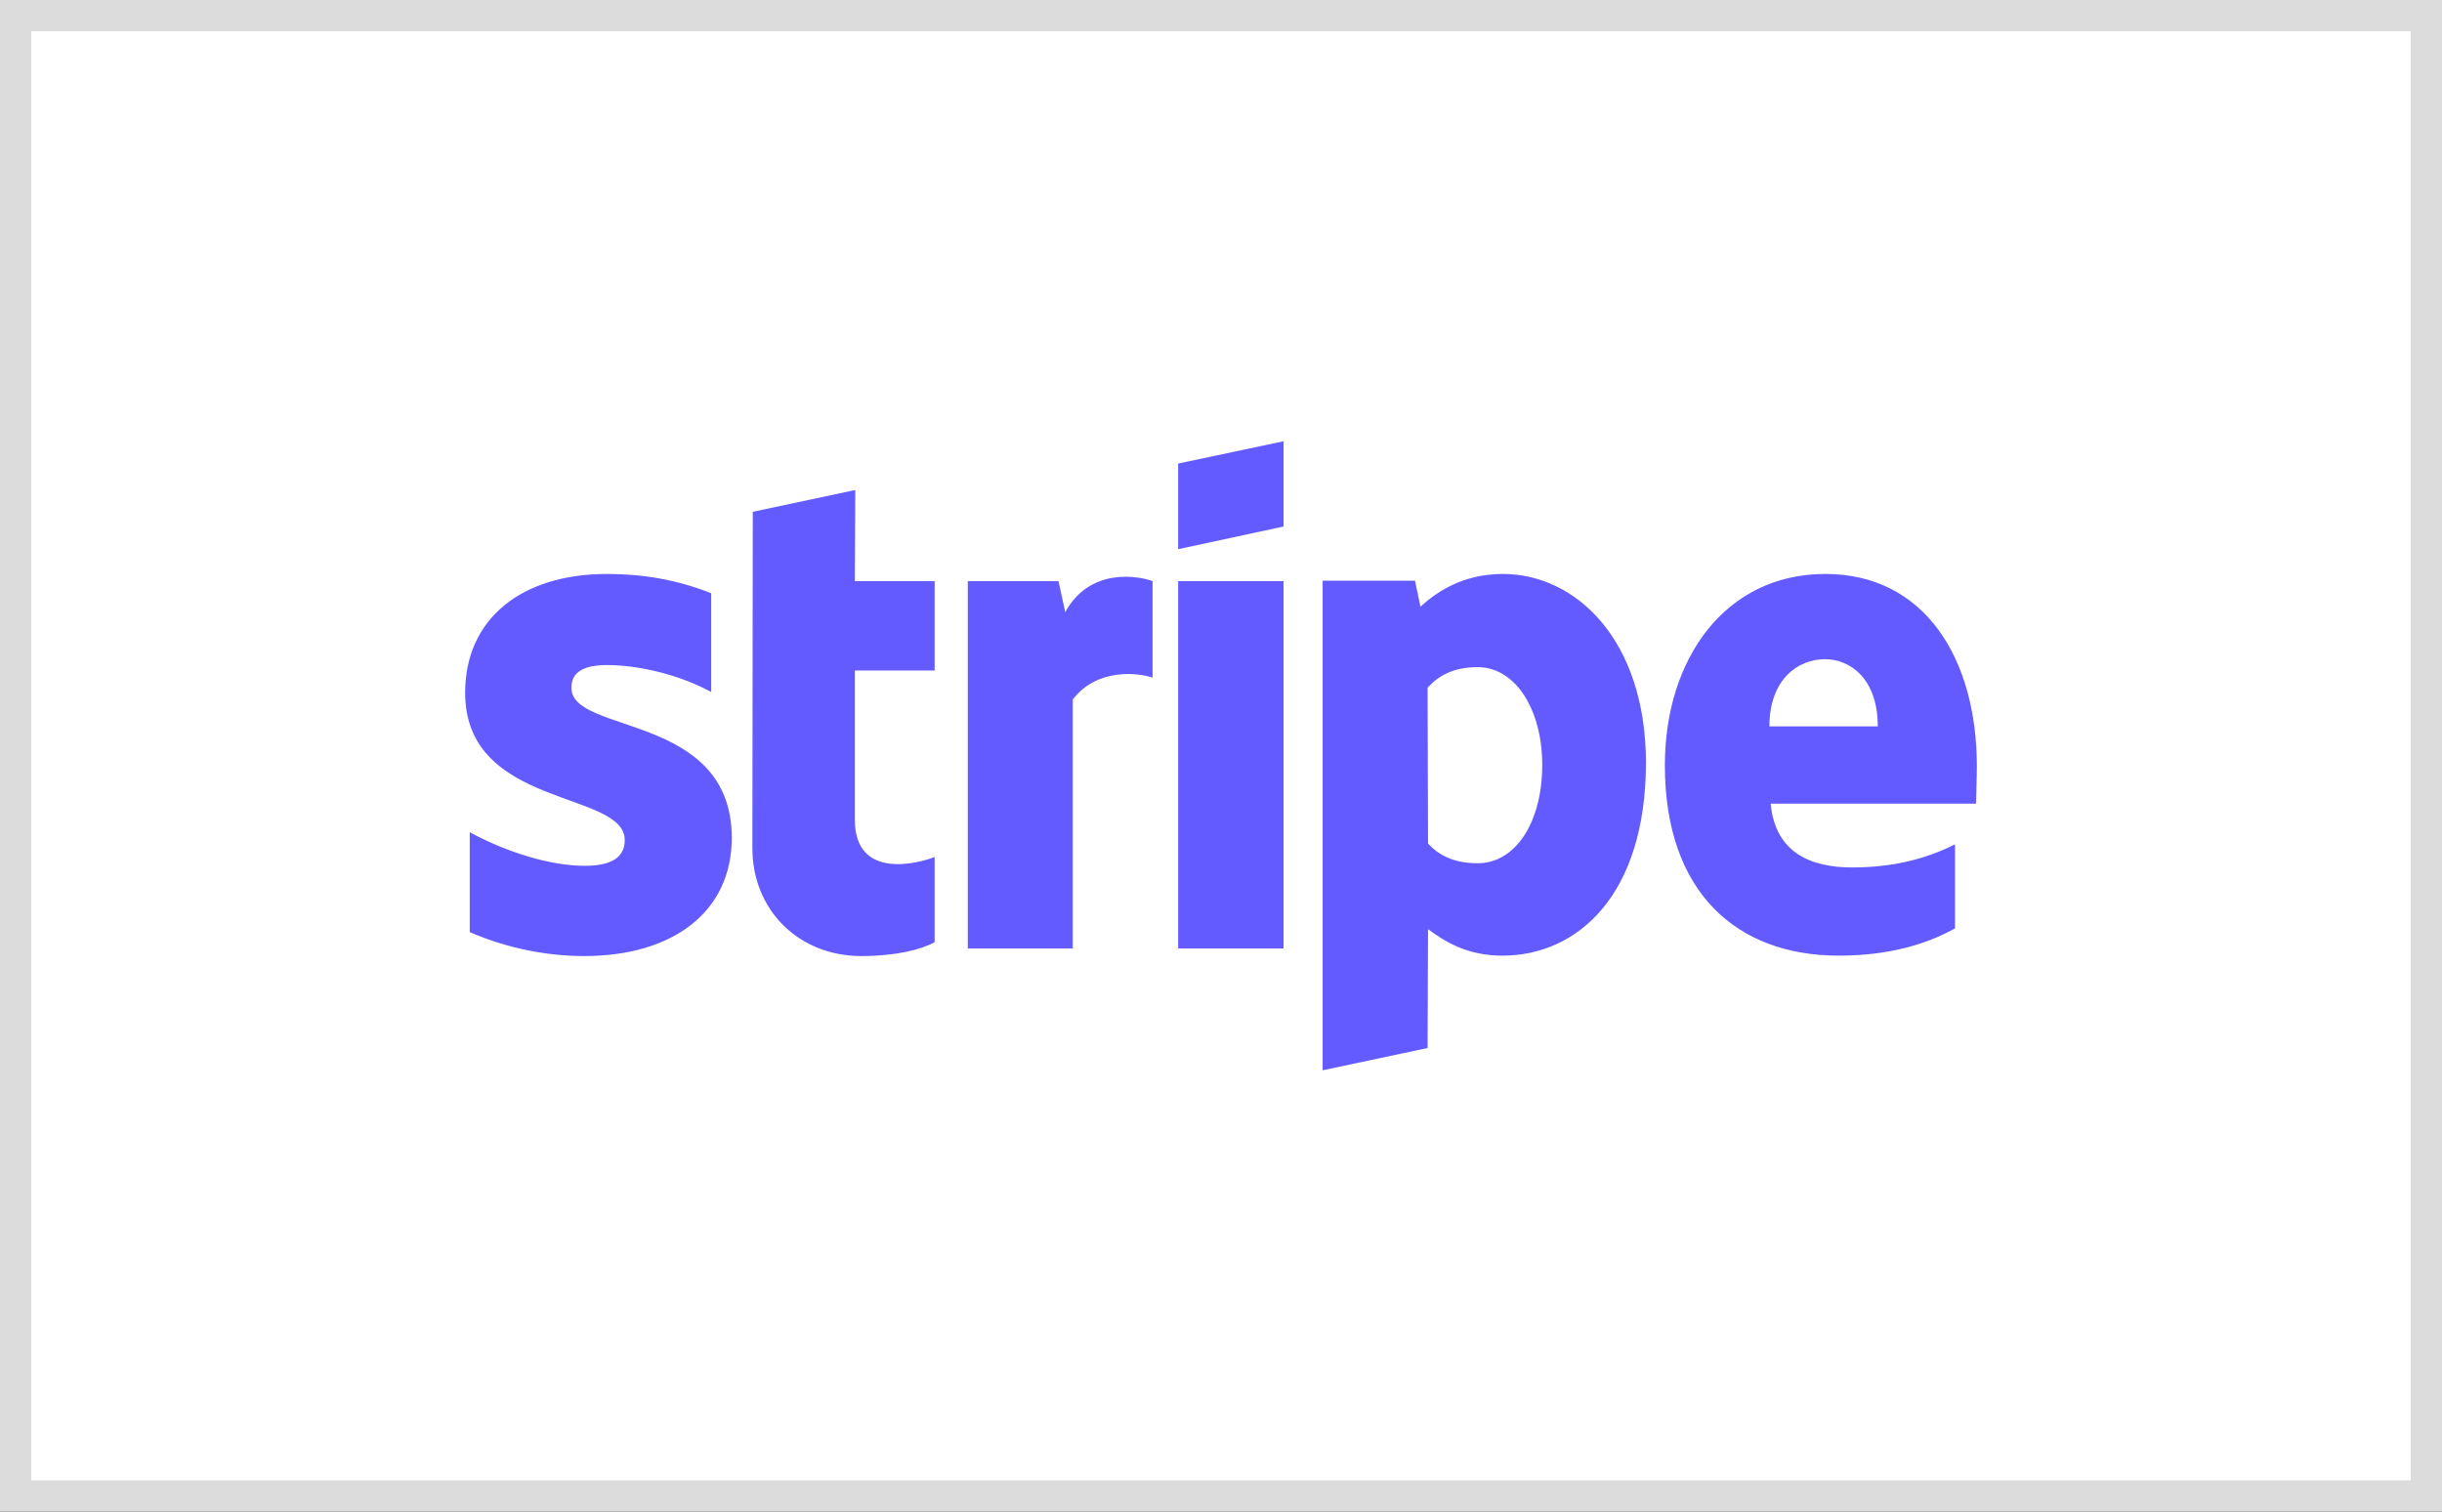 <svg width="42" height="26" viewBox="0 0 42 26" fill="none" xmlns="http://www.w3.org/2000/svg">
<rect x="0" y="0" width="42" height="26" fill="#333333" stroke="none"/>
<rect x="0.269" y="0.269" width="41.462" height="25.462" fill="white"/>
<rect x="0.269" y="0.269" width="41.462" height="25.462" stroke="#DCDCDC" stroke-width="0.538"/>
<path fill-rule="evenodd" clip-rule="evenodd" d="M34 13.18C34 11.331 33.105 9.872 31.393 9.872C29.674 9.872 28.634 11.331 28.634 13.165C28.634 15.339 29.862 16.437 31.624 16.437C32.483 16.437 33.133 16.242 33.624 15.968V14.523C33.133 14.769 32.57 14.92 31.855 14.92C31.154 14.92 30.533 14.675 30.454 13.823H33.986C33.986 13.729 34 13.353 34 13.18ZM30.432 12.494C30.432 11.678 30.931 11.338 31.386 11.338C31.826 11.338 32.296 11.678 32.296 12.494H30.432ZM25.846 9.872C25.138 9.872 24.683 10.204 24.43 10.435L24.337 9.988H22.748V18.409L24.553 18.026L24.561 15.982C24.82 16.17 25.203 16.437 25.839 16.437C27.132 16.437 28.309 15.397 28.309 13.108C28.302 11.013 27.11 9.872 25.846 9.872ZM25.413 14.848C24.987 14.848 24.734 14.697 24.561 14.509L24.553 11.829C24.741 11.62 25.001 11.475 25.413 11.475C26.07 11.475 26.525 12.212 26.525 13.158C26.525 14.126 26.077 14.848 25.413 14.848ZM20.263 9.446L22.076 9.056V7.59L20.263 7.973V9.446ZM20.263 9.995H22.076V16.314H20.263V9.995ZM18.321 10.529L18.205 9.995H16.645V16.314H18.451V12.031C18.877 11.475 19.599 11.576 19.823 11.656V9.995C19.592 9.908 18.747 9.749 18.321 10.529ZM14.71 8.428L12.947 8.803L12.94 14.588C12.94 15.657 13.742 16.444 14.811 16.444C15.403 16.444 15.836 16.336 16.075 16.206V14.74C15.843 14.834 14.702 15.166 14.702 14.097V11.533H16.075V9.995H14.702L14.71 8.428ZM9.827 11.829C9.827 11.548 10.058 11.439 10.441 11.439C10.99 11.439 11.683 11.605 12.232 11.902V10.204C11.633 9.966 11.041 9.872 10.441 9.872C8.975 9.872 8 10.638 8 11.916C8 13.909 10.745 13.591 10.745 14.451C10.745 14.783 10.456 14.892 10.051 14.892C9.452 14.892 8.686 14.646 8.079 14.314V16.033C8.751 16.322 9.43 16.444 10.051 16.444C11.553 16.444 12.586 15.7 12.586 14.408C12.579 12.255 9.827 12.638 9.827 11.829Z" fill="#635BFF"/>
</svg>
